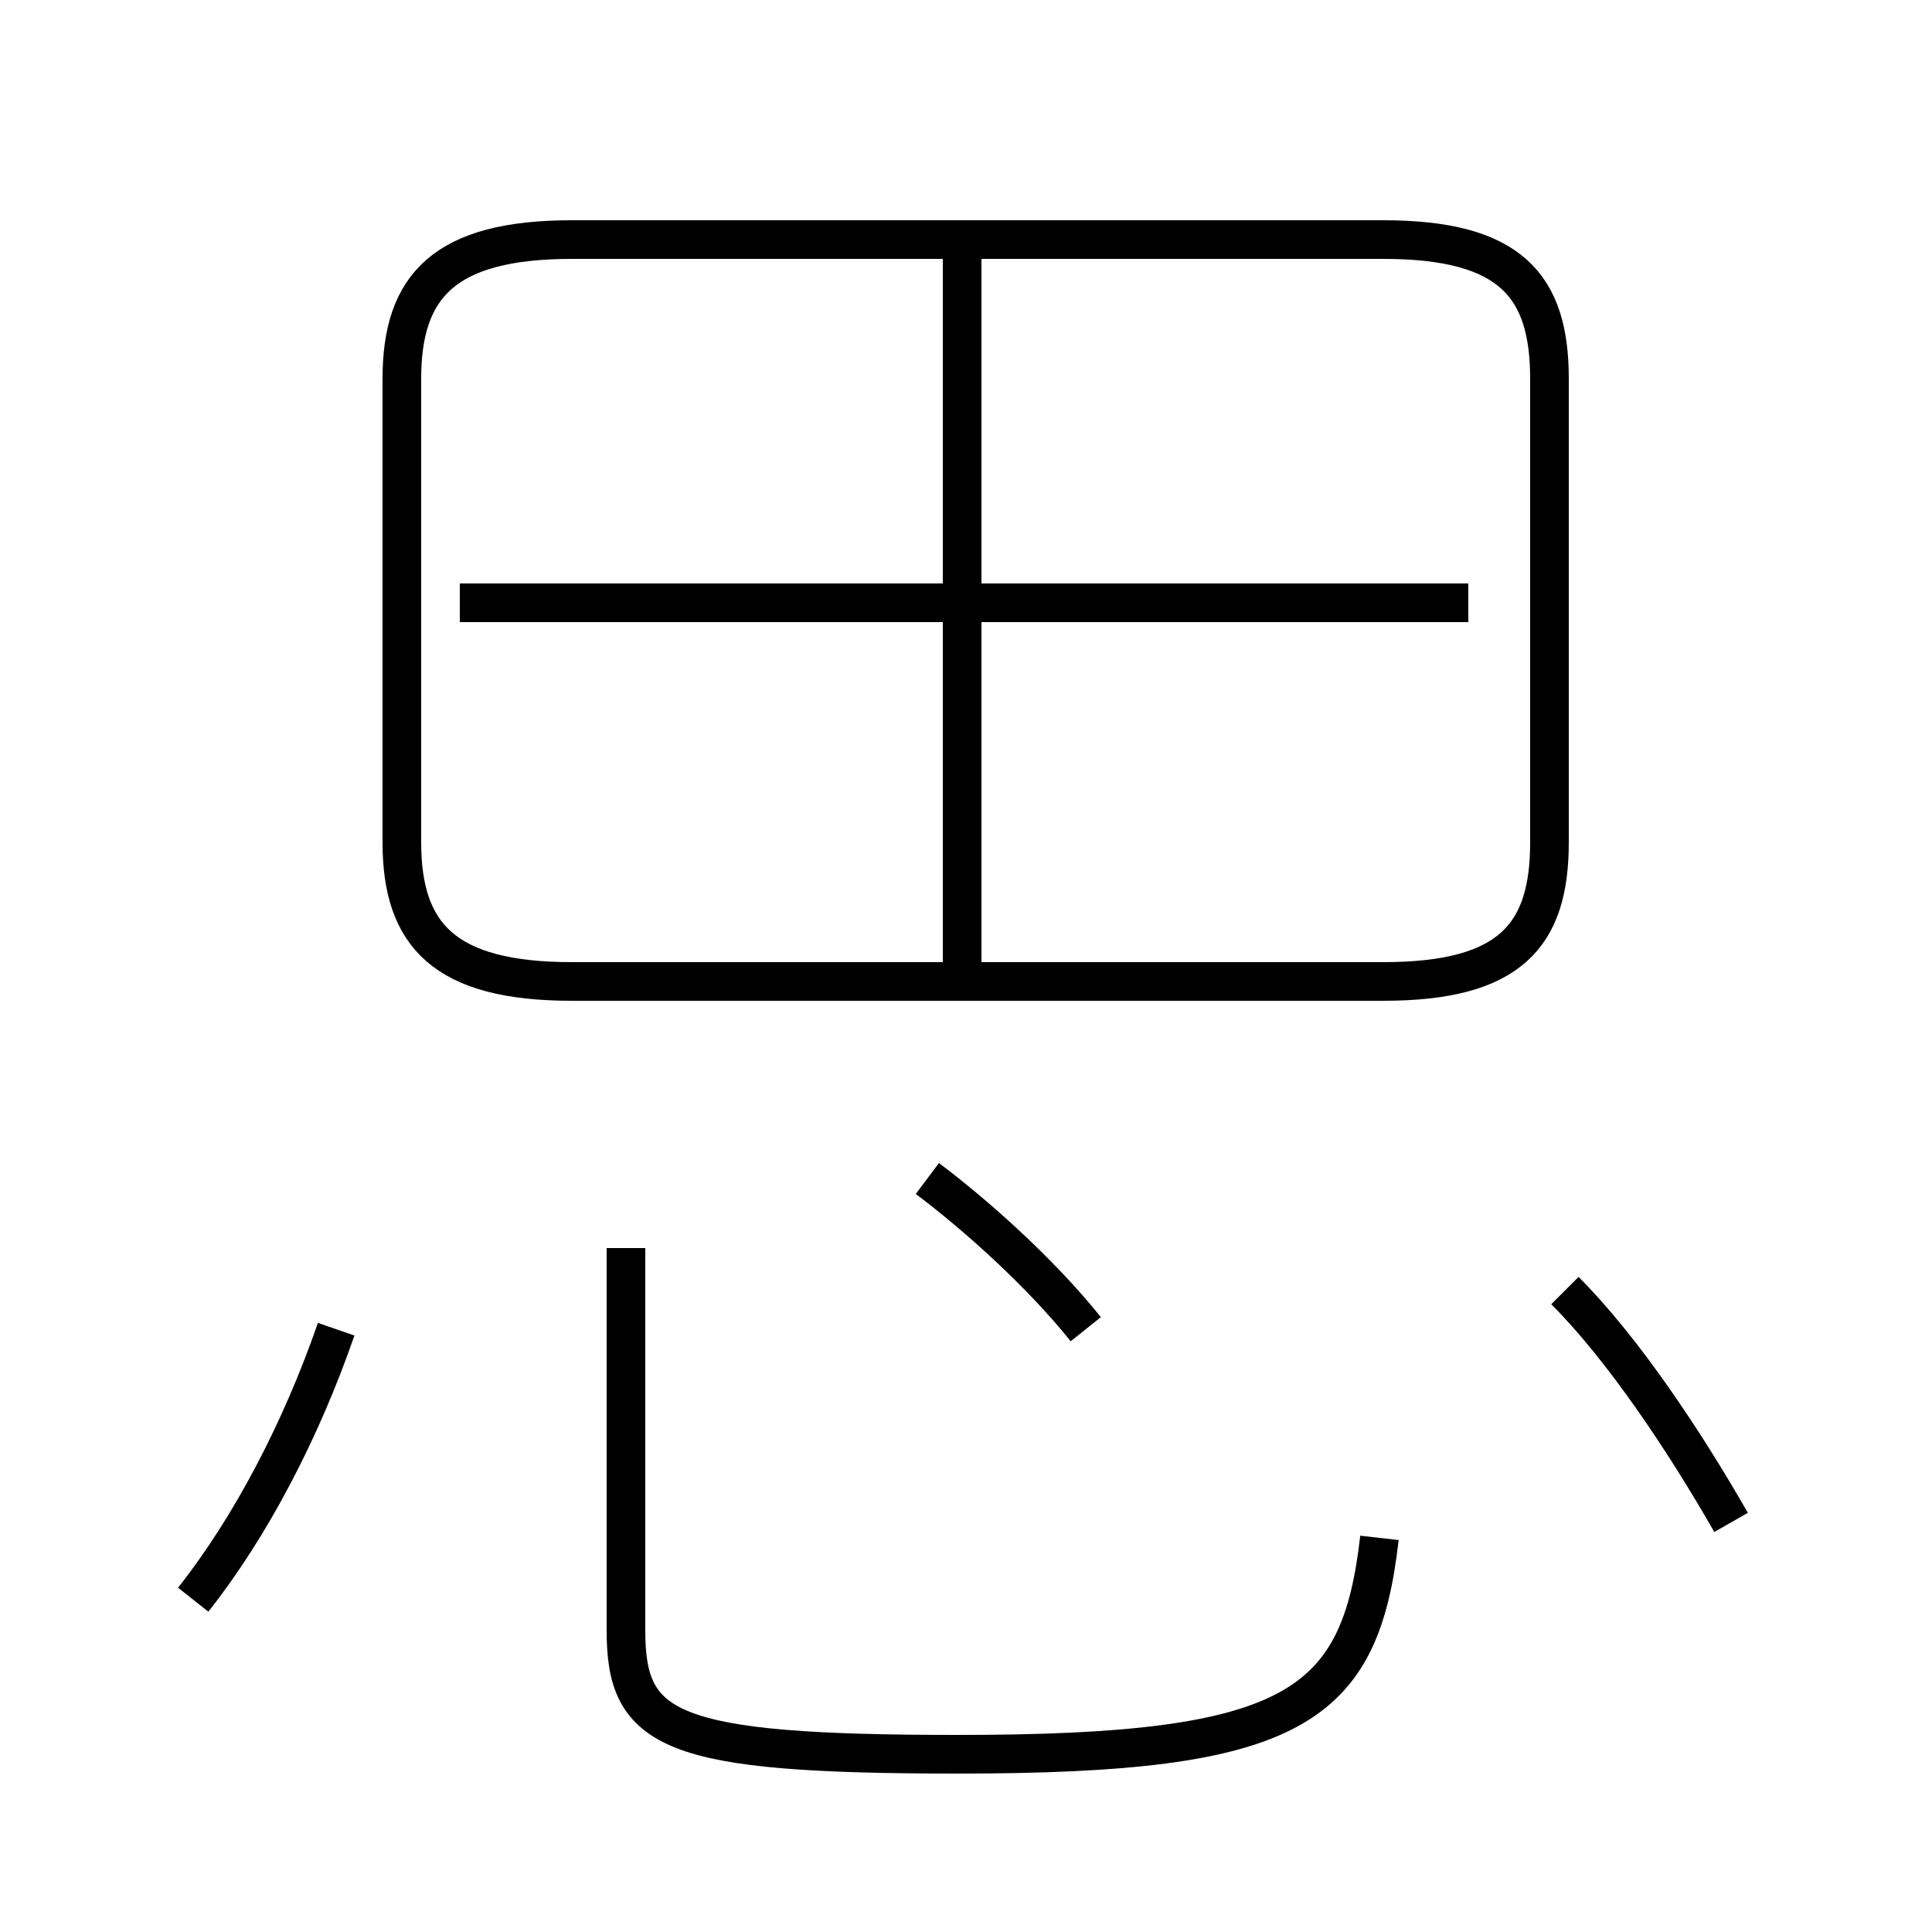 <?xml version='1.0' encoding='utf8'?>
<svg viewBox="0.0 -6.0 50.0 50.0" version="1.1" xmlns="http://www.w3.org/2000/svg">
<rect x="0.0" y="-6.0" width="50.0" height="50.0" fill="#808080" stroke="none"/>
<rect x="-1000" y="-1000" width="2000" height="2000" stroke="white" fill="white"/>
<g style="fill:white;stroke:#000000;  stroke-width:1">
<path d="M 14.8 -18.6 L 35.8 -18.6 C 39.1 -18.6 40.1 -19.8 40.1 -22.2 L 40.1 -34.2 C 40.1 -36.6 39.1 -37.8 35.8 -37.8 L 14.8 -37.8 C 11.5 -37.8 10.4 -36.6 10.4 -34.2 L 10.4 -22.2 C 10.4 -19.8 11.5 -18.6 14.8 -18.6 Z M 5.0 -2.6 C 6.5 -4.5 7.8 -7.0 8.7 -9.6 M 16.2 -11.7 L 16.2 -1.8 C 16.2 0.8 17.3 1.4 24.8 1.4 C 33.5 1.4 35.2 0.2 35.7 -4.2 M 28.1 -9.6 C 26.9 -11.1 25.2 -12.6 24.0 -13.5 M 24.9 -19.1 L 24.9 -37.5 M 11.9 -28.4 L 38.0 -28.4 M 44.8 -4.6 C 43.6 -6.7 42.0 -9.1 40.5 -10.6" transform="translate(0.0, 38.0)" />
</g>
</svg>